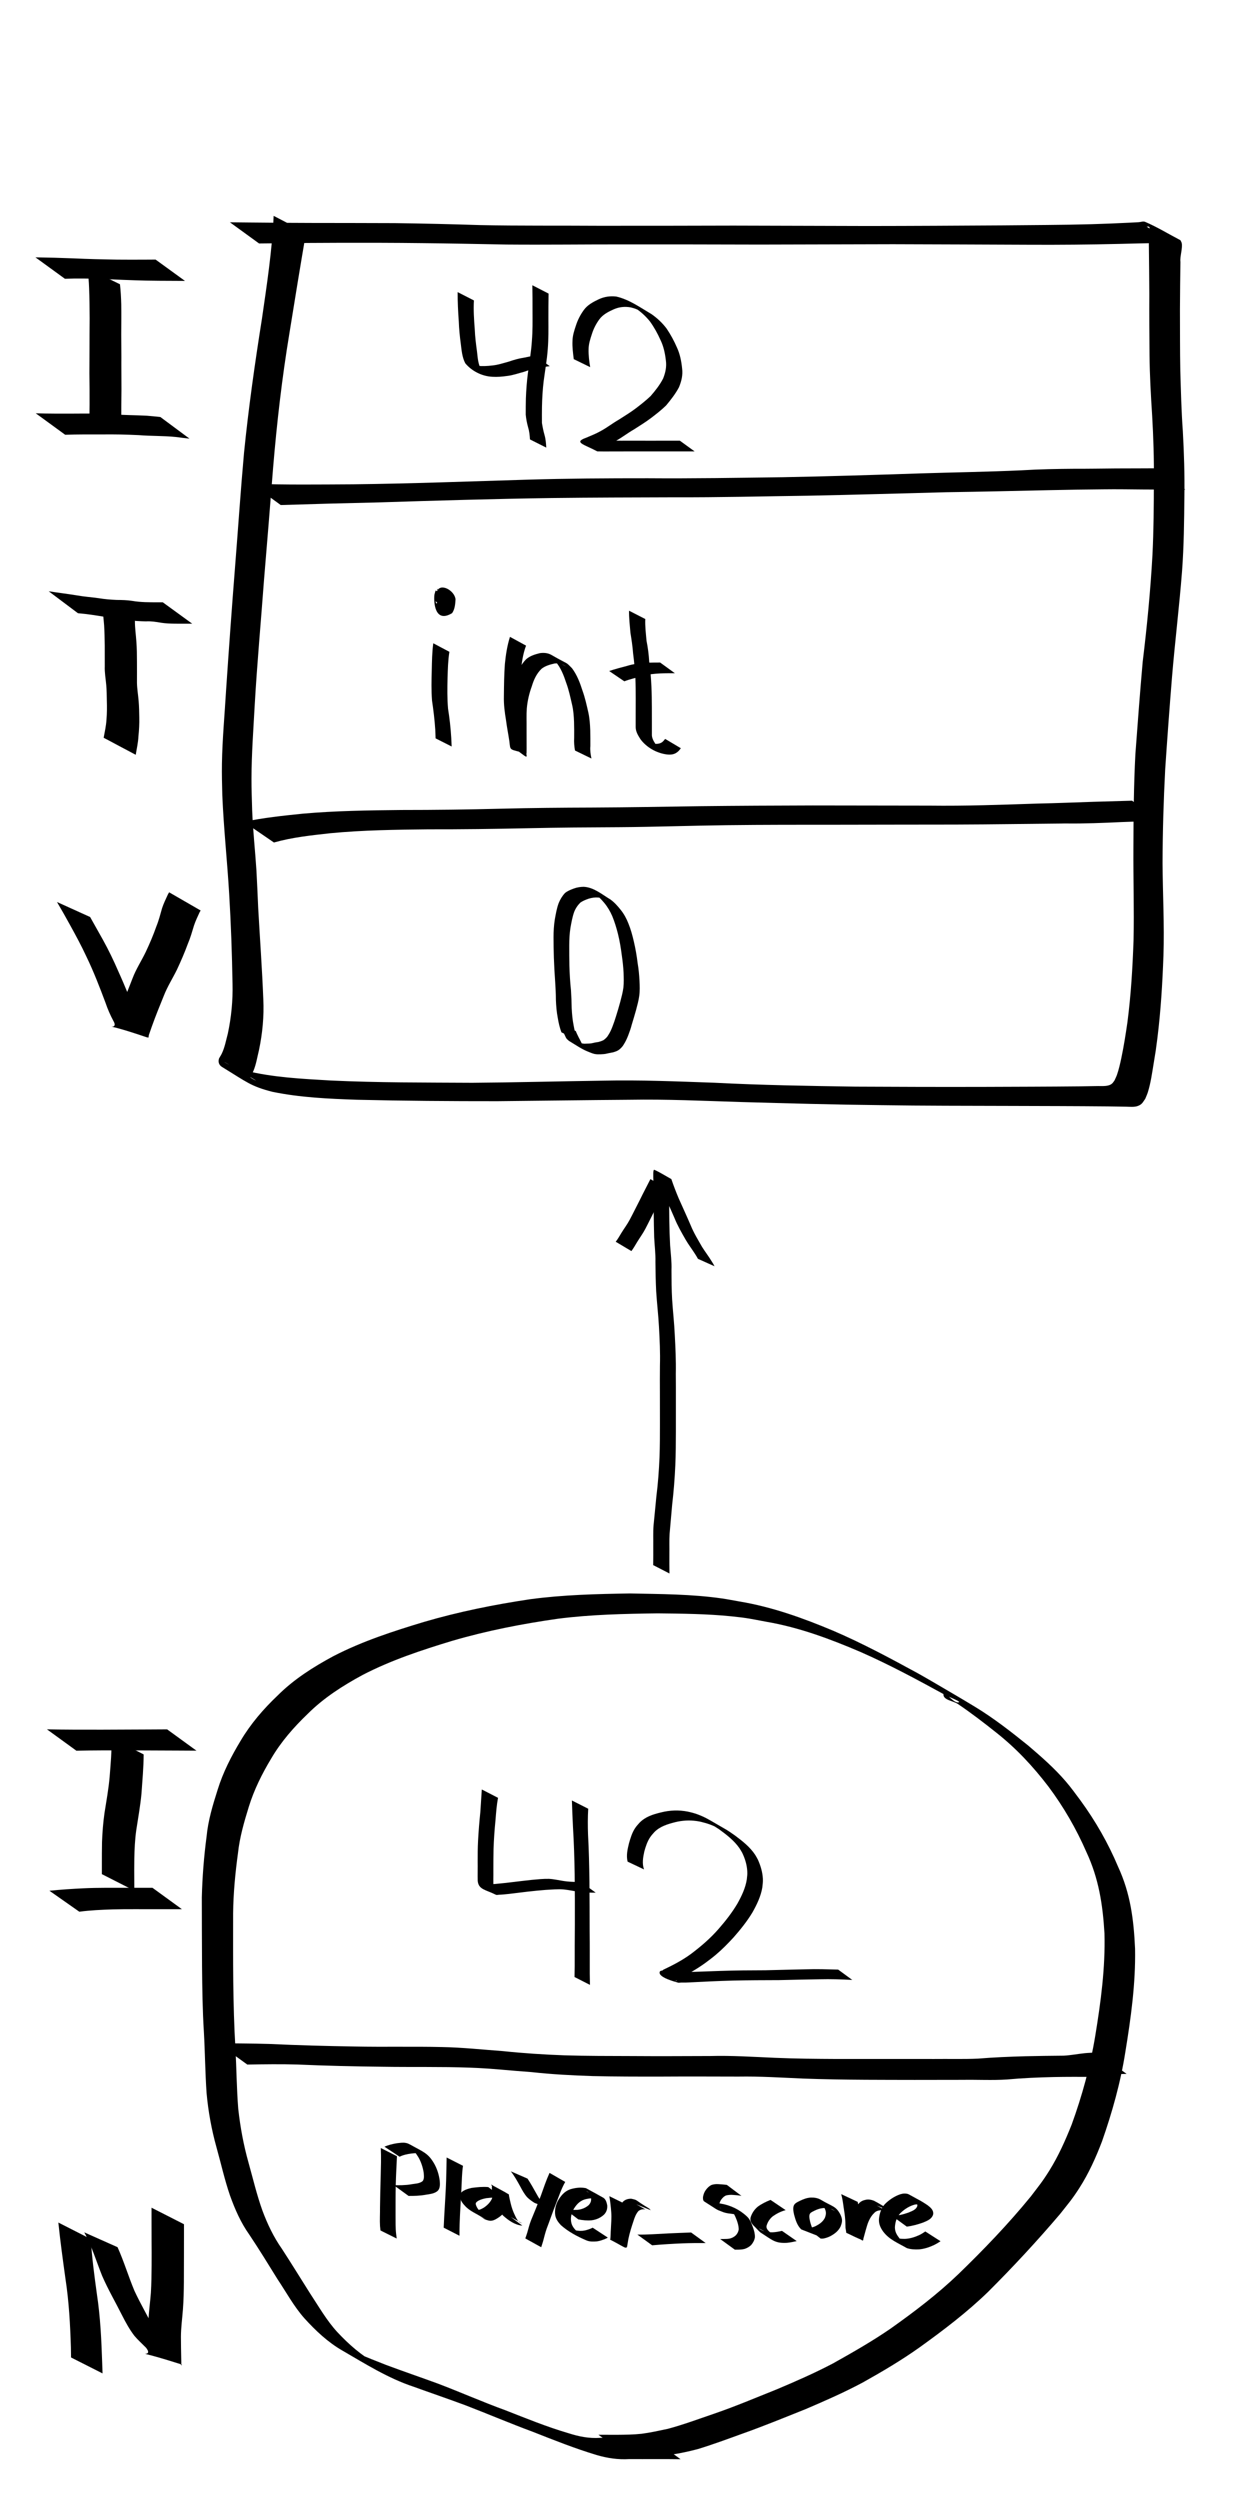 <?xml version="1.0" encoding="UTF-8" standalone="no"?>
<!-- Created with Inkscape (http://www.inkscape.org/) -->

<svg
   width="128"
   height="256"
   viewBox="0 0 33.867 67.733"
   version="1.1"
   id="svg1"
   sodipodi:docname="finished-object-box-with-finished-variable-circle.svg"
   inkscape:version="1.3.2 (091e20ef0f, 2023-11-25)"
   xmlns:inkscape="http://www.inkscape.org/namespaces/inkscape"
   xmlns:sodipodi="http://sodipodi.sourceforge.net/DTD/sodipodi-0.dtd"
   xmlns="http://www.w3.org/2000/svg"
   xmlns:svg="http://www.w3.org/2000/svg">
  <sodipodi:namedview
     id="namedview1"
     pagecolor="#ffffff"
     bordercolor="#000000"
     borderopacity="1"
     inkscape:showpageshadow="2"
     inkscape:pageopacity="0.0"
     inkscape:pagecheckerboard="0"
     inkscape:deskcolor="#d1d1d1"
     inkscape:document-units="mm"
     inkscape:zoom="4.4447732"
     inkscape:cx="24.973153"
     inkscape:cy="137.46483"
     inkscape:window-width="1920"
     inkscape:window-height="1128"
     inkscape:window-x="0"
     inkscape:window-y="0"
     inkscape:window-maximized="1"
     inkscape:current-layer="layer1" />
  <defs
     id="defs1" />
  <g
     inkscape:groupmode="layer"
     id="layer2"
     inkscape:label="Background"
     sodipodi:insensitive="true">
    <rect
       style="fill:#ffffff;fill-opacity:1;stroke-width:0.353"
       id="rect16"
       width="51.546"
       height="74.878"
       x="-7.143"
       y="-3.155" />
  </g>
  <g
     inkscape:label="Layer 1"
     inkscape:groupmode="layer"
     id="layer1">
    <path
       style="fill:#000000;stroke-width:0.265"
       id="path1"
       d="m 7.414,5.848 c -0.041,0.935 -0.183,1.862 -0.317,2.787 -0.192,1.209 -0.364,2.42 -0.486,3.638 -0.091,1.012 -0.158,2.026 -0.239,3.04 -0.089,1.126 -0.17,2.252 -0.246,3.379 -0.039,0.666 -0.102,1.33 -0.113,1.997 -0.005,0.299 0.003,0.557 0.01,0.855 0.037,0.892 0.133,1.779 0.186,2.67 0.049,0.813 0.077,1.626 0.091,2.44 0.011,0.454 -0.033,0.904 -0.127,1.348 -0.049,0.181 -0.082,0.373 -0.164,0.543 -0.021,0.045 -0.05,0.086 -0.073,0.129 -0.031,0.09 -0.009,0.179 0.079,0.233 0.669,0.409 0.781,0.525 1.362,0.673 0.753,0.156 1.526,0.189 2.293,0.216 1.27,0.03 2.54,0.04 3.811,0.039 1.192,-0.012 2.384,-0.03 3.576,-0.039 1.001,-0.018 2.002,0.03 3.003,0.061 1.27,0.036 2.54,0.072 3.81,0.085 1.164,0.019 2.328,0.017 3.492,0.021 0.884,0.003 1.768,0.004 2.651,0.013 0.283,0.004 0.247,0.003 0.507,0.008 0.097,0.002 0.219,0.016 0.314,-0.022 0.112,-0.044 0.129,-0.099 0.196,-0.194 0.023,-0.057 0.049,-0.113 0.068,-0.171 0.081,-0.258 0.117,-0.533 0.161,-0.798 0.067,-0.409 0.043,-0.249 0.099,-0.672 0.092,-0.742 0.137,-1.489 0.164,-2.236 0.028,-0.836 -0.02,-1.672 -0.024,-2.508 0.002,-0.846 0.027,-1.691 0.071,-2.536 0.056,-0.835 0.117,-1.669 0.185,-2.503 0.08,-0.963 0.199,-1.921 0.273,-2.884 0.049,-0.667 0.056,-1.336 0.062,-2.005 0.009,-0.592 -0.009,-1.184 -0.042,-1.775 -0.039,-0.541 -0.052,-1.084 -0.068,-1.626 -0.011,-0.555 -0.007,-1.11 -0.01,-1.665 0.001,-0.432 0.008,-0.864 0.013,-1.296 -0.019,-0.137 0.068,-0.384 0.033,-0.514 -0.007,-0.026 -0.023,-0.048 -0.034,-0.072 -0.318,-0.165 -0.625,-0.355 -0.954,-0.496 -0.055,-0.023 -0.119,0.006 -0.178,0.009 -0.082,0.004 -0.164,0.009 -0.246,0.013 -0.343,0.018 -0.686,0.03 -1.029,0.041 -0.808,0.023 -1.617,0.022 -2.425,0.032 -1.211,0.008 -2.422,0.016 -3.633,0.017 -1.214,-0.001 -2.428,-0.01 -3.642,-0.011 -1.22,0.003 -2.439,0.007 -3.659,0.005 -1.071,-0.008 -2.143,0.004 -3.213,-0.019 -0.769,-0.025 -1.537,-0.043 -2.306,-0.053 -0.755,-0.004 -1.511,-0.003 -2.266,-0.005 -0.551,-0.001 -1.102,-0.006 -1.653,-0.012 -0.183,-0.001 -0.365,-0.004 -0.548,-0.006 0,0 0.79,0.574 0.79,0.574 v 0 c 0.177,-0.002 0.354,-0.005 0.531,-0.006 0.54,-0.006 1.08,-0.011 1.62,-0.012 0.757,-0.002 1.513,-7.408e-4 2.27,0.009 0.762,0.008 1.523,0.024 2.285,0.038 1.061,0.01 2.123,-0.006 3.184,-0.004 1.224,-0.002 2.449,0.002 3.673,0.005 1.205,-8.731e-4 2.409,-0.009 3.614,-0.01 1.226,0.002 2.452,0.011 3.678,0.015 0.814,0.005 1.628,-0.004 2.442,-0.023 0.351,-0.008 0.702,-0.019 1.053,-0.024 0.086,-0.001 0.171,-0.003 0.257,-5.556e-4 0.06,0.002 0.228,0.051 0.181,0.014 -0.227,-0.18 -0.494,-0.304 -0.74,-0.456 0.022,7.144e-4 0.048,-0.01 0.065,0.002 0.053,0.038 -0.016,0.441 -0.005,0.51 0.005,0.436 0.01,0.872 0.012,1.308 -0.003,0.555 7.94e-4,1.11 0.006,1.665 0.005,0.545 0.036,1.088 0.071,1.632 0.034,0.59 0.053,1.18 0.046,1.771 -1.22e-4,0.67 -0.005,1.341 -0.038,2.011 -0.054,0.965 -0.147,1.927 -0.264,2.887 -0.074,0.832 -0.136,1.666 -0.198,2.499 -0.045,0.849 -0.051,1.7 -0.054,2.55 -0.005,0.832 0.022,1.663 0.004,2.495 -0.026,0.744 -0.07,1.486 -0.166,2.225 -0.047,0.323 -0.097,0.645 -0.164,0.964 -0.029,0.139 -0.072,0.328 -0.121,0.465 -0.018,0.05 -0.043,0.097 -0.064,0.146 -0.023,0.029 -0.041,0.064 -0.07,0.088 -0.097,0.082 -0.261,0.063 -0.375,0.065 -0.25,0.005 -0.213,0.004 -0.485,0.008 -0.871,0.01 -1.742,0.011 -2.613,0.015 -1.157,0.003 -2.313,-1.51e-4 -3.47,-0.007 -1.279,-0.019 -2.559,-0.04 -3.836,-0.106 -1,-0.035 -2.001,-0.078 -3.002,-0.056 -1.183,0.017 -2.365,0.048 -3.548,0.058 -1.279,-0.008 -2.558,-0.002 -3.836,-0.062 -0.78,-0.046 -1.57,-0.082 -2.332,-0.272 -0.076,-0.024 -0.153,-0.044 -0.227,-0.071 -0.313,-0.115 -0.721,-0.415 0.523,0.337 0.053,0.032 -0.229,-0.098 -0.131,-0.108 0.022,-0.048 0.049,-0.094 0.07,-0.143 0.076,-0.18 0.105,-0.378 0.152,-0.567 0.095,-0.455 0.139,-0.913 0.117,-1.378 -0.032,-0.823 -0.092,-1.644 -0.138,-2.466 -0.007,-0.159 -0.037,-0.85 -0.048,-1.023 -0.035,-0.545 -0.096,-1.088 -0.116,-1.634 -0.008,-0.271 -0.019,-0.584 -0.018,-0.855 0.001,-0.67 0.052,-1.338 0.088,-2.006 0.065,-1.126 0.168,-2.249 0.251,-3.374 0.085,-1.012 0.167,-2.023 0.246,-3.035 0.102,-1.223 0.242,-2.443 0.443,-3.654 0.146,-0.908 0.294,-1.815 0.449,-2.722 z" />
    <path
       style="fill:#000000;stroke-width:0.265"
       id="path2"
       d="m 7.606,13.683 c 0.88,-0.028 1.76,-0.052 2.64,-0.071 1.569,-0.05 3.139,-0.097 4.709,-0.119 1.1,-0.014 2.201,-0.016 3.301,-0.02 1.214,0.005 2.428,-0.027 3.642,-0.043 1.245,-0.024 2.49,-0.062 3.735,-0.094 0.93,-0.014 1.859,-0.035 2.789,-0.056 0.49,-0.01 0.979,-0.019 1.469,-0.023 0.376,-0.006 0.753,0.002 1.129,0.005 0.218,0.002 0.436,0.001 0.653,0.002 0.147,0.001 0.295,0.002 0.442,0.002 0,0 -0.797,-0.579 -0.797,-0.579 v 0 c -0.145,3.7e-4 -0.291,0.001 -0.436,0.002 -0.216,0.001 -0.432,3.7e-4 -0.648,0.002 -0.37,0.003 -0.74,0.011 -1.11,0.009 -0.482,0.004 -0.965,0.012 -1.446,0.042 -0.916,0.042 -1.833,0.055 -2.749,0.084 -1.24,0.041 -2.479,0.08 -3.72,0.103 -1.22,0.016 -2.441,0.038 -3.661,0.028 -1.093,-4.23e-4 -2.186,0.006 -3.278,0.039 -1.566,0.047 -3.132,0.107 -4.699,0.125 -0.92,0.005 -1.841,0.019 -2.761,-0.018 z" />
    <path
       style="fill:#000000;stroke-width:0.265"
       id="path3"
       d="m 7.422,22.826 c 0.497,-0.141 1.013,-0.194 1.524,-0.251 0.883,-0.085 1.77,-0.096 2.656,-0.106 0.903,0.002 1.805,-0.011 2.708,-0.03 0.821,-0.018 1.643,-0.024 2.464,-0.028 0.971,-0.007 1.941,-0.042 2.911,-0.054 1.018,-0.013 2.036,-0.012 3.054,-0.012 1.049,-6.5e-5 2.097,-0.006 3.146,-0.005 0.992,-0.003 1.985,-0.021 2.977,-0.03 0.512,0.007 1.022,-0.014 1.533,-0.038 0.348,-0.015 0.696,-0.02 1.044,-0.023 0,0 -0.768,-0.556 -0.768,-0.556 v 0 c -0.346,0.009 -0.692,0.019 -1.038,0.03 -0.506,0.016 -1.011,0.038 -1.517,0.048 -0.979,0.032 -1.958,0.069 -2.938,0.056 -1.053,9e-4 -2.107,-0.006 -3.16,-0.005 -1.015,0.003 -2.03,0.008 -3.044,0.02 -0.978,0.014 -1.956,0.032 -2.934,0.037 -0.821,0.003 -1.642,0.01 -2.462,0.031 -0.9,0.023 -1.799,0.035 -2.699,0.035 -0.893,0.01 -1.788,0.021 -2.678,0.1 -0.534,0.055 -1.069,0.11 -1.595,0.222 z" />
    <path
       style="fill:#000000;stroke-width:0.265"
       id="path4"
       d="m 2.36,7.266 c 0.036,0.177 0.047,0.358 0.054,0.537 0.011,0.275 0.013,0.549 0.015,0.824 -5.582e-4,0.269 -0.006,0.539 -0.004,0.808 4.048e-4,0.225 -0.003,0.45 -0.003,0.675 0.005,0.286 0.006,0.572 0.005,0.858 -0.002,0.182 -6.244e-4,0.094 -0.003,0.265 0,0 0.865,0.441 0.865,0.441 v 0 c -0.002,-0.173 -0.001,-0.084 -0.003,-0.268 -3.175e-4,-0.284 3.969e-4,-0.568 0.005,-0.852 4.79e-5,-0.226 -0.003,-0.452 -0.003,-0.678 0.003,-0.271 -0.003,-0.541 -0.003,-0.812 0.001,-0.274 0.005,-0.547 4.061e-4,-0.821 C 3.28,8.062 3.271,7.881 3.25,7.701 Z" />
    <path
       style="fill:#000000;stroke-width:0.265"
       id="path5"
       d="m 1.766,11.779 c 0.331,-0.011 0.663,-0.01 0.994,-0.009 0.334,-0.005 0.668,0.003 1.001,0.019 0.333,0.027 0.669,0.016 1.002,0.05 0.124,0.016 0.247,0.032 0.371,0.045 0,0 -0.789,-0.586 -0.789,-0.586 v 0 c -0.121,-0.012 -0.241,-0.026 -0.362,-0.035 -0.331,-0.017 -0.663,-0.016 -0.994,-0.042 -0.334,-0.021 -0.669,-0.017 -1.004,-0.015 -0.339,0.001 -0.678,0.002 -1.017,-0.009 z" />
    <path
       style="fill:#000000;stroke-width:0.265"
       id="path6"
       d="m 1.759,7.553 c 0.333,-0.014 0.666,-0.007 1,0.005 0.399,0.017 0.797,0.035 1.196,0.044 0.242,0.004 0.484,0.007 0.726,0.007 0.11,4.498e-4 0.221,0.001 0.331,0.002 0,0 -0.796,-0.578 -0.796,-0.578 v 0 c -0.109,6.614e-4 -0.217,0.001 -0.326,0.002 -0.238,5.292e-4 -0.476,0.002 -0.715,-0.001 C 2.783,7.028 2.39,7.018 1.997,7 1.652,6.986 1.306,6.977 0.96,6.972 Z" />
    <path
       style="fill:#000000;stroke-width:0.265"
       id="path7"
       d="m 2.773,16.366 c 0.008,0.192 0.033,0.383 0.048,0.575 0.011,0.182 0.014,0.364 0.017,0.546 -5.291e-4,0.188 0.001,0.376 6.615e-4,0.564 -0.007,0.171 0.025,0.339 0.04,0.509 0.012,0.143 0.014,0.286 0.016,0.429 0.005,0.17 0.005,0.339 -0.01,0.509 -0.009,0.166 -0.047,0.327 -0.076,0.49 0,0 0.869,0.462 0.869,0.462 v 0 c 0.026,-0.166 0.066,-0.331 0.073,-0.5 0.018,-0.171 0.027,-0.342 0.023,-0.514 -0.002,-0.146 -0.005,-0.292 -0.017,-0.437 -0.013,-0.168 -0.043,-0.334 -0.046,-0.502 -3.175e-4,-0.188 0.002,-0.376 -3.97e-5,-0.564 2.62e-5,-0.184 -0.002,-0.369 -0.016,-0.552 -0.012,-0.188 -0.042,-0.375 -0.039,-0.563 z" />
    <path
       style="fill:#000000;stroke-width:0.265"
       id="path8"
       d="m 2.112,16.614 c 0.25,0.02 0.497,0.06 0.744,0.101 0.201,0.035 0.403,0.049 0.604,0.081 0.163,0.028 0.329,0.035 0.494,0.039 0.141,-0.009 0.276,0.014 0.413,0.037 0.121,0.019 0.243,0.023 0.365,0.025 0.119,0.002 0.238,0.001 0.357,0.001 0.079,-1.12e-4 0.04,-5.9e-5 0.119,-1.59e-4 0,0 -0.798,-0.58 -0.798,-0.58 v 0 c -0.079,8.8e-5 -0.04,5e-5 -0.119,1.12e-4 -0.119,-6e-6 -0.237,2.44e-4 -0.356,-0.004 -0.119,-0.005 -0.239,-0.014 -0.357,-0.035 -0.139,-0.021 -0.277,-0.024 -0.417,-0.025 -0.163,-0.007 -0.325,-0.02 -0.486,-0.047 -0.198,-0.028 -0.399,-0.041 -0.596,-0.077 -0.253,-0.041 -0.507,-0.071 -0.76,-0.111 z" />
    <path
       style="fill:#000000;stroke-width:0.265"
       id="path9"
       d="m 1.544,24.438 c 0.121,0.207 0.24,0.414 0.354,0.624 0.156,0.283 0.31,0.567 0.446,0.861 0.196,0.406 0.358,0.827 0.516,1.249 0.057,0.169 0.129,0.333 0.213,0.49 0.211,0.358 -0.685,-0.098 0.935,0.452 0.025,0.008 0.017,-0.05 0.026,-0.074 0.027,-0.076 0.054,-0.152 0.08,-0.229 0.1,-0.282 0.213,-0.558 0.325,-0.834 0.096,-0.247 0.24,-0.471 0.356,-0.708 0.107,-0.229 0.207,-0.46 0.294,-0.697 0.069,-0.161 0.116,-0.329 0.167,-0.496 0.041,-0.124 0.098,-0.242 0.152,-0.36 0.009,-0.016 0.019,-0.032 0.028,-0.048 0,0 -0.854,-0.493 -0.854,-0.493 v 0 c -0.011,0.019 -0.021,0.038 -0.032,0.056 -0.056,0.123 -0.116,0.244 -0.158,0.372 -0.048,0.167 -0.09,0.336 -0.156,0.497 -0.082,0.235 -0.18,0.464 -0.286,0.689 -0.115,0.24 -0.264,0.465 -0.358,0.715 -0.108,0.279 -0.217,0.557 -0.327,0.836 -0.037,0.093 -0.052,0.133 -0.09,0.221 -0.01,0.024 -0.054,0.057 -0.032,0.071 0.278,0.18 0.583,0.317 0.875,0.475 -0.037,-0.007 -0.018,0.002 -0.043,-0.047 C 3.87,27.916 3.806,27.74 3.735,27.577 3.56,27.156 3.395,26.732 3.206,26.317 3.08,26.025 2.942,25.739 2.788,25.461 2.672,25.255 2.558,25.049 2.442,24.845 Z" />
    <path
       style="fill:#000000;stroke-width:0.265"
       id="path10"
       d="m 12.399,7.914 c -9e-4,0.265 0.012,0.528 0.031,0.792 0.007,0.203 0.027,0.404 0.054,0.605 0.023,0.181 0.036,0.367 0.122,0.531 0.18,0.216 0.456,0.353 0.736,0.366 0.133,0.008 0.263,-0.003 0.394,-0.022 0.159,-0.017 0.309,-0.073 0.463,-0.113 0.128,-0.049 0.26,-0.081 0.396,-0.097 0.099,-0.025 0.198,-0.044 0.3,-0.056 0,0 -0.403,-0.285 -0.403,-0.285 v 0 c -0.101,0.014 -0.2,0.036 -0.299,0.056 -0.136,0.02 -0.268,0.058 -0.398,0.103 -0.152,0.042 -0.302,0.093 -0.459,0.108 -0.129,0.016 -0.259,0.021 -0.39,0.012 -0.043,-0.004 -0.071,-0.005 -0.113,-0.015 -0.018,-0.004 -0.068,-0.026 -0.053,-0.016 0.674,0.434 0.413,0.259 0.277,0.157 C 12.952,9.891 12.945,9.704 12.924,9.527 12.897,9.326 12.871,9.126 12.863,8.923 12.843,8.662 12.825,8.401 12.84,8.139 Z" />
    <path
       style="fill:#000000;stroke-width:0.265"
       id="path11"
       d="m 14.423,7.728 c 0.005,0.231 0.005,0.463 0.005,0.694 0.001,0.27 0.005,0.54 -0.017,0.81 -0.018,0.291 -0.069,0.579 -0.107,0.868 -0.03,0.23 -0.047,0.462 -0.056,0.694 -0.004,0.147 -0.004,0.293 -0.004,0.44 0.011,0.114 0.032,0.227 0.063,0.338 0.034,0.108 0.045,0.22 0.052,0.333 0,0 0.441,0.222 0.441,0.222 v 0 c -0.006,-0.115 -0.015,-0.231 -0.047,-0.342 -0.031,-0.107 -0.052,-0.216 -0.07,-0.326 -6.62e-4,-0.147 -0.002,-0.293 0.001,-0.44 0.005,-0.232 0.018,-0.464 0.046,-0.694 0.038,-0.289 0.09,-0.577 0.111,-0.868 0.022,-0.271 0.018,-0.542 0.017,-0.814 2.64e-4,-0.23 -10e-7,-0.46 0.005,-0.689 z" />
    <path
       style="fill:#000000;stroke-width:0.265"
       id="path12"
       d="m 15.99,9.947 c -0.027,-0.16 -0.047,-0.323 -0.043,-0.485 0.001,-0.143 0.045,-0.276 0.089,-0.41 0.045,-0.144 0.112,-0.276 0.201,-0.398 0.098,-0.135 0.248,-0.209 0.396,-0.276 0.148,-0.064 0.299,-0.078 0.456,-0.05 0.031,0.009 0.063,0.016 0.093,0.026 0.083,0.028 0.104,0.042 0.182,0.081 0.028,0.014 0.111,0.058 0.084,0.042 -0.11,-0.065 -0.222,-0.127 -0.334,-0.19 -0.028,-0.016 0.055,0.032 0.083,0.049 0.158,0.102 0.298,0.229 0.415,0.376 0.112,0.156 0.205,0.324 0.283,0.499 0.085,0.175 0.124,0.362 0.146,0.554 0.024,0.171 -0.011,0.331 -0.074,0.489 -0.089,0.174 -0.212,0.33 -0.34,0.477 -0.124,0.118 -0.258,0.223 -0.393,0.327 -0.149,0.114 -0.311,0.21 -0.468,0.312 -0.162,0.092 -0.31,0.209 -0.474,0.299 -0.131,0.076 -0.271,0.131 -0.41,0.19 -0.355,0.128 -0.06,0.177 0.3,0.37 0.104,0.003 0.207,0.002 0.311,0.002 0.12,-5.03e-4 0.241,-7.41e-4 0.361,-9e-4 0.134,-4.23e-4 0.267,-4.76e-4 0.401,-3.7e-4 0.125,1.24e-4 0.249,1.92e-4 0.374,2.29e-4 0.128,2.07e-4 0.256,-2.91e-4 0.384,-3.18e-4 0.129,7.4e-5 0.259,2.04e-4 0.388,2.65e-4 0.12,5.4e-5 0.24,5.9e-5 0.36,6.4e-5 0.02,0 0.04,0 0.059,10e-7 0,0 -0.399,-0.29 -0.399,-0.29 v 0 c -0.02,0 -0.04,1e-6 -0.059,1e-6 -0.12,4e-6 -0.24,10e-6 -0.359,6.4e-5 -0.129,6.8e-5 -0.258,1.97e-4 -0.387,2.65e-4 -0.128,-1.1e-5 -0.257,-5.3e-4 -0.385,-3.18e-4 -0.124,3.2e-5 -0.249,9e-5 -0.373,2.22e-4 -0.134,1.22e-4 -0.268,8.3e-5 -0.402,-4e-5 -0.12,2.05e-4 -0.241,6.09e-4 -0.361,8.47e-4 -0.103,-5e-5 -0.206,0.004 -0.308,-0.012 0.134,0.078 0.276,0.147 0.403,0.235 0.011,0.007 -0.041,0.032 -0.03,0.025 0.041,-0.025 0.088,-0.039 0.132,-0.058 0.141,-0.058 0.28,-0.12 0.412,-0.196 0.163,-0.093 0.312,-0.209 0.475,-0.302 0.159,-0.102 0.32,-0.201 0.47,-0.315 0.138,-0.106 0.276,-0.213 0.4,-0.335 0.128,-0.154 0.253,-0.313 0.347,-0.491 0.068,-0.164 0.109,-0.332 0.085,-0.511 C 18.461,9.787 18.424,9.594 18.341,9.415 18.264,9.237 18.172,9.067 18.063,8.905 17.949,8.752 17.81,8.622 17.654,8.512 17.348,8.332 17.048,8.114 16.697,8.034 c -0.164,-0.019 -0.322,0.003 -0.473,0.073 -0.154,0.073 -0.309,0.154 -0.41,0.297 -0.091,0.127 -0.161,0.262 -0.209,0.411 -0.046,0.138 -0.092,0.275 -0.094,0.423 -0.008,0.165 0.014,0.329 0.034,0.492 z" />
    <path
       style="fill:#000000;stroke-width:0.265"
       id="path13"
       d="m 11.739,17.428 c -0.032,0.241 -0.036,0.484 -0.041,0.726 -0.007,0.276 -0.014,0.551 0.007,0.826 0.039,0.262 0.071,0.525 0.088,0.79 0.007,0.161 0.004,0.083 0.009,0.235 0,0 0.435,0.22 0.435,0.22 v 0 c -0.006,-0.154 -0.003,-0.075 -0.011,-0.237 -0.016,-0.265 -0.045,-0.528 -0.087,-0.79 -0.023,-0.274 -0.02,-0.549 -0.013,-0.824 0.007,-0.238 0.012,-0.478 0.05,-0.714 z" />
    <path
       style="fill:#000000;stroke-width:0.265"
       id="path14"
       d="m 12.245,16.38 c 0.002,-0.019 0.002,-0.038 0.005,-0.057 0.004,-0.025 0.019,-0.076 0.034,-0.1 0.003,-0.005 0.021,-0.008 0.016,-0.011 -0.471,-0.252 -0.531,-0.326 -0.407,-0.186 0.008,0.105 0.003,0.247 -0.07,0.331 -0.069,-0.164 0.004,0.02 0.405,0.201 0.013,0.006 -0.012,-0.026 -0.015,-0.04 -0.016,-0.059 -0.011,-0.115 -0.007,-0.175 0.017,-0.073 0.007,-0.037 0.03,-0.108 0,0 -0.433,-0.237 -0.433,-0.237 v 0 c -0.024,0.077 -0.013,0.037 -0.034,0.118 -0.021,0.205 0.012,0.779 0.48,0.496 0.075,-0.106 0.086,-0.248 0.093,-0.374 -0.023,-0.241 -0.418,-0.463 -0.508,-0.206 -0.021,0.061 -0.019,0.062 -0.028,0.125 z" />
    <path
       style="fill:#000000;stroke-width:0.265"
       id="path15"
       d="m 13.817,17.254 c -0.076,0.238 -0.113,0.486 -0.138,0.734 -0.021,0.292 -0.024,0.584 -0.027,0.876 -0.006,0.218 0.022,0.435 0.058,0.65 0.024,0.189 0.062,0.376 0.09,0.565 0.034,0.277 -0.016,0.206 0.465,0.339 0.002,5.03e-4 0.002,-0.048 0.003,-0.131 2.5e-5,-0.183 -10e-4,-0.366 -0.001,-0.549 0.003,-0.181 -0.007,-0.363 0.006,-0.544 0.018,-0.206 0.065,-0.407 0.136,-0.601 0.054,-0.18 0.129,-0.344 0.265,-0.475 0.103,-0.08 0.231,-0.115 0.356,-0.143 0.025,-7.15e-4 0.049,-0.004 0.074,-0.002 0.045,0.003 0.109,0.016 0.15,0.035 0.025,0.012 0.095,0.056 0.071,0.043 -0.36,-0.195 -0.451,-0.284 -0.278,-0.132 0.147,0.168 0.227,0.379 0.296,0.588 0.07,0.189 0.11,0.386 0.156,0.582 0.037,0.155 0.048,0.314 0.054,0.473 0.005,0.142 0.004,0.284 0.003,0.427 -0.006,0.117 7.15e-4,0.23 0.023,0.345 0,0 0.445,0.216 0.445,0.216 v 0 c -0.023,-0.112 -0.04,-0.221 -0.029,-0.337 4.6e-5,-0.143 1.84e-4,-0.286 -0.003,-0.429 -0.006,-0.161 -0.017,-0.324 -0.052,-0.482 -0.045,-0.197 -0.088,-0.396 -0.157,-0.587 -0.068,-0.214 -0.148,-0.427 -0.284,-0.609 -0.196,-0.199 -0.064,-0.076 -0.557,-0.361 -0.097,-0.056 -0.209,-0.065 -0.317,-0.049 -0.133,0.033 -0.266,0.073 -0.371,0.166 -0.138,0.139 -0.216,0.31 -0.272,0.496 -0.072,0.197 -0.123,0.402 -0.144,0.611 -0.016,0.182 -0.004,0.365 -0.007,0.548 7.41e-4,0.183 0.002,0.365 -5.02e-4,0.548 -5.56e-4,0.024 -9e-4,0.047 -0.002,0.071 -5.82e-4,0.018 -0.017,0.044 -0.002,0.055 0.549,0.401 0.444,0.383 0.415,0.106 -0.029,-0.189 -0.07,-0.376 -0.092,-0.567 -0.036,-0.213 -0.067,-0.427 -0.064,-0.644 3.44e-4,-0.291 7.14e-4,-0.583 0.024,-0.873 0.024,-0.244 0.056,-0.49 0.143,-0.721 z" />
    <path
       style="fill:#000000;stroke-width:0.265"
       id="path16"
       d="m 17.043,16.546 c -0.003,0.2 0.021,0.4 0.038,0.599 0.03,0.185 0.058,0.37 0.072,0.558 0.029,0.223 0.05,0.447 0.062,0.672 0.008,0.189 0.009,0.378 0.009,0.567 -2.91e-4,0.134 -9.26e-4,0.268 -0.001,0.402 -2.49e-4,0.119 -2.64e-4,0.238 -2.91e-4,0.358 0.002,0.124 0.066,0.225 0.13,0.326 0.162,0.219 0.428,0.371 0.698,0.41 0.11,0.015 0.216,0.009 0.303,-0.064 0.038,-0.027 0.065,-0.066 0.093,-0.102 0,0 -0.425,-0.253 -0.425,-0.253 v 0 c -0.027,0.033 -0.052,0.067 -0.087,0.092 -0.083,0.056 -0.184,0.046 -0.279,0.03 -0.187,-0.043 -0.34,-0.173 0.272,0.192 0.015,0.009 -0.032,-0.016 -0.046,-0.026 -0.04,-0.028 -0.047,-0.042 -0.078,-0.08 -0.059,-0.095 -0.132,-0.185 -0.142,-0.301 1.6e-5,-0.119 4.6e-5,-0.238 7.5e-5,-0.358 9e-6,-0.134 2.4e-5,-0.269 -6.88e-4,-0.403 -0.001,-0.19 -0.003,-0.381 -0.012,-0.571 -0.011,-0.225 -0.028,-0.449 -0.06,-0.672 -0.011,-0.188 -0.035,-0.374 -0.072,-0.559 -0.017,-0.197 -0.043,-0.394 -0.034,-0.592 z" />
    <path
       style="fill:#000000;stroke-width:0.265"
       id="path17"
       d="m 16.915,18.459 c 0.158,-0.062 0.324,-0.096 0.486,-0.142 0.158,-0.049 0.322,-0.063 0.486,-0.072 0.132,-0.006 0.265,-0.005 0.398,-0.005 0,0 -0.399,-0.29 -0.399,-0.29 v 0 c -0.133,1.53e-4 -0.265,5.03e-4 -0.398,0.009 -0.166,0.012 -0.332,0.03 -0.491,0.08 -0.165,0.044 -0.33,0.086 -0.492,0.141 z" />
    <path
       style="fill:#000000;stroke-width:0.265"
       id="path18"
       d="m 15.662,28.177 c -0.065,-0.121 -0.095,-0.256 -0.119,-0.389 -0.032,-0.157 -0.046,-0.315 -0.054,-0.475 -0.002,-0.161 -0.009,-0.322 -0.019,-0.483 -0.024,-0.221 -0.036,-0.442 -0.043,-0.664 -0.004,-0.184 -0.004,-0.368 -0.004,-0.552 4.23e-4,-0.16 0.008,-0.321 0.033,-0.479 0.026,-0.144 0.051,-0.289 0.1,-0.427 0.038,-0.097 0.095,-0.182 0.169,-0.255 0.07,-0.047 0.148,-0.079 0.228,-0.106 0.082,-0.025 0.169,-0.037 0.255,-0.03 0.064,0.005 0.129,0.021 0.187,0.05 0.018,0.009 0.07,0.041 0.052,0.031 -0.12,-0.067 -0.24,-0.136 -0.36,-0.204 0.11,0.074 0.201,0.168 0.285,0.269 0.09,0.108 0.16,0.229 0.216,0.357 0.064,0.156 0.113,0.317 0.154,0.48 0.048,0.192 0.08,0.389 0.105,0.585 0.023,0.156 0.04,0.313 0.048,0.47 0.004,0.134 0.01,0.269 -0.005,0.402 -0.017,0.131 -0.052,0.258 -0.085,0.385 -0.036,0.132 -0.074,0.264 -0.116,0.395 -0.028,0.094 -0.061,0.187 -0.096,0.279 -0.031,0.081 -0.067,0.16 -0.115,0.232 -0.029,0.054 -0.075,0.093 -0.123,0.13 -0.047,0.026 -0.1,0.042 -0.152,0.055 -0.056,0.005 -0.109,0.019 -0.164,0.031 -0.053,0.01 -0.107,0.011 -0.16,0.012 -0.059,0.007 -0.105,-0.006 -0.161,-0.017 -0.052,-0.024 -0.108,-0.041 -0.16,-0.065 -0.049,-0.018 -0.011,-0.002 -0.054,-0.026 -0.008,-0.005 -0.033,-0.017 -0.025,-0.013 0.729,0.421 0.488,0.304 0.359,0.198 -0.045,-0.031 -0.074,-0.073 -0.095,-0.122 -0.02,-0.044 -0.045,-0.086 -0.067,-0.13 -0.026,-0.055 -0.055,-0.108 -0.075,-0.165 0,0 -0.446,-0.211 -0.446,-0.211 v 0 c 0.016,0.06 0.042,0.115 0.071,0.17 0.019,0.046 0.042,0.088 0.066,0.131 0.027,0.05 0.039,0.106 0.087,0.143 0.015,0.01 0.025,0.026 0.041,0.035 0.174,0.104 0.337,0.221 0.525,0.294 0.055,0.02 0.109,0.047 0.167,0.058 0.055,0.011 0.111,0.01 0.167,0.008 0.056,-0.002 0.112,-0.006 0.167,-0.02 0.054,-0.014 0.11,-0.02 0.164,-0.033 0.057,-0.017 0.115,-0.035 0.163,-0.071 0.051,-0.041 0.097,-0.088 0.128,-0.145 0.049,-0.076 0.086,-0.158 0.119,-0.242 0.035,-0.093 0.07,-0.187 0.094,-0.284 0.04,-0.132 0.08,-0.264 0.117,-0.397 0.033,-0.129 0.071,-0.257 0.088,-0.39 0.019,-0.136 0.014,-0.273 0.007,-0.411 -0.008,-0.159 -0.023,-0.318 -0.05,-0.475 -0.024,-0.199 -0.058,-0.396 -0.104,-0.591 -0.038,-0.164 -0.082,-0.328 -0.146,-0.484 -0.052,-0.133 -0.119,-0.258 -0.208,-0.369 -0.083,-0.104 -0.17,-0.203 -0.279,-0.282 -0.224,-0.133 -0.451,-0.332 -0.726,-0.344 -0.09,0.001 -0.179,0.015 -0.264,0.046 -0.085,0.032 -0.172,0.065 -0.242,0.123 -0.075,0.08 -0.131,0.175 -0.172,0.276 -0.052,0.141 -0.076,0.289 -0.103,0.436 -0.026,0.161 -0.035,0.324 -0.035,0.486 3.7e-4,0.185 0.003,0.371 0.009,0.556 0.008,0.221 0.02,0.442 0.036,0.662 0.01,0.161 0.019,0.321 0.019,0.483 0.007,0.161 0.019,0.321 0.05,0.48 0.023,0.135 0.051,0.27 0.102,0.397 z" />
    <path
       style="fill:#000000;stroke-width:0.265"
       id="path19"
       d="m 17.639,66.046 c -0.229,0.004 -0.458,0.003 -0.688,0.003 -0.23,-0.002 -0.461,5.29e-4 -0.691,5.29e-4 -0.303,0.02 -0.575,-0.035 -0.862,-0.127 -0.58,-0.17 -1.139,-0.399 -1.701,-0.619 -0.618,-0.224 -1.219,-0.491 -1.834,-0.724 -0.471,-0.173 -0.945,-0.334 -1.415,-0.51 -0.061,-0.024 -0.122,-0.049 -0.183,-0.073 C 10.194,63.969 9.962,63.878 9.892,63.847 9.594,63.712 8.885,63.294 10.18,64.033 9.783,63.811 9.445,63.512 9.136,63.181 8.847,62.865 8.636,62.491 8.401,62.136 8.147,61.735 7.899,61.33 7.64,60.932 7.414,60.611 7.246,60.258 7.11,59.892 6.957,59.466 6.854,59.024 6.732,58.589 6.598,58.112 6.509,57.625 6.455,57.134 c -0.044,-0.55 -0.047,-1.103 -0.077,-1.654 -0.036,-0.591 -0.05,-1.182 -0.058,-1.774 -0.007,-0.622 -0.004,-1.245 -0.004,-1.867 0.006,-0.546 0.058,-1.091 0.132,-1.633 0.046,-0.429 0.166,-0.843 0.293,-1.254 0.143,-0.462 0.359,-0.896 0.608,-1.309 0.265,-0.453 0.61,-0.846 0.987,-1.208 0.435,-0.434 0.95,-0.763 1.487,-1.054 0.77,-0.4 1.597,-0.673 2.425,-0.924 0.939,-0.275 1.899,-0.462 2.867,-0.6 0.897,-0.115 1.802,-0.134 2.705,-0.146 0.668,0.008 1.337,0.013 2.002,0.081 0.434,0.044 0.521,0.069 0.947,0.148 0.885,0.152 1.723,0.465 2.545,0.817 0.777,0.341 1.524,0.744 2.267,1.151 0.125,0.072 0.517,0.21 0.374,0.216 -0.149,0.006 -0.395,-0.365 -0.394,-0.215 0.001,0.157 0.264,0.17 0.394,0.259 0.357,0.243 0.699,0.504 1.036,0.773 0.544,0.43 0.994,0.913 1.414,1.462 0.412,0.552 0.755,1.145 1.03,1.776 0.334,0.717 0.442,1.419 0.489,2.201 0.025,0.934 -0.099,1.86 -0.25,2.779 -0.135,0.82 -0.355,1.621 -0.638,2.401 -0.171,0.43 -0.36,0.855 -0.606,1.249 -0.193,0.309 -0.277,0.404 -0.503,0.702 -0.606,0.742 -1.27,1.434 -1.958,2.1 -0.569,0.546 -1.197,1.023 -1.839,1.478 -0.499,0.344 -1.026,0.644 -1.554,0.94 -0.499,0.263 -1.017,0.49 -1.537,0.709 -0.566,0.226 -1.128,0.465 -1.705,0.662 -0.41,0.14 -0.816,0.291 -1.235,0.404 -0.237,0.05 -0.474,0.104 -0.714,0.135 -0.22,0.024 -0.441,0.026 -0.662,0.028 -0.17,5.29e-4 -0.339,-5.29e-4 -0.509,-0.001 0,0 0.797,0.579 0.797,0.579 v 0 c 0.169,-3.2e-5 0.338,-1.22e-4 0.507,-0.002 0.223,-0.003 0.448,-0.006 0.669,-0.038 0.241,-0.036 0.48,-0.088 0.716,-0.15 0.411,-0.125 0.814,-0.275 1.218,-0.421 0.577,-0.205 1.144,-0.438 1.712,-0.665 0.521,-0.223 1.042,-0.451 1.542,-0.719 0.53,-0.296 1.053,-0.605 1.547,-0.957 0.642,-0.462 1.274,-0.942 1.843,-1.493 0.68,-0.678 1.334,-1.383 1.956,-2.115 0.236,-0.3 0.322,-0.392 0.523,-0.705 0.254,-0.396 0.447,-0.826 0.614,-1.264 0.276,-0.789 0.503,-1.595 0.632,-2.423 0.151,-0.924 0.28,-1.855 0.263,-2.794 -0.036,-0.791 -0.124,-1.496 -0.46,-2.223 -0.268,-0.638 -0.611,-1.236 -1.019,-1.796 -0.131,-0.176 -0.256,-0.35 -0.399,-0.516 -0.306,-0.357 -0.661,-0.667 -1.017,-0.971 -0.458,-0.37 -0.931,-0.739 -1.435,-1.046 -0.394,-0.24 -0.793,-0.47 -1.191,-0.704 -0.124,-0.073 -0.25,-0.143 -0.375,-0.214 -0.745,-0.406 -1.493,-0.808 -2.273,-1.143 -0.825,-0.347 -1.666,-0.65 -2.552,-0.797 -0.155,-0.027 -0.31,-0.058 -0.466,-0.081 -0.827,-0.119 -1.665,-0.119 -2.498,-0.136 -0.905,0.014 -1.811,0.036 -2.709,0.157 -0.969,0.145 -1.93,0.338 -2.871,0.614 -0.838,0.253 -1.674,0.524 -2.454,0.927 -0.546,0.294 -1.072,0.627 -1.513,1.068 C 7.138,46.302 6.792,46.703 6.52,47.162 6.267,47.581 6.042,48.019 5.897,48.489 5.765,48.904 5.638,49.322 5.597,49.758 5.525,50.304 5.482,50.855 5.468,51.406 c 1.12e-4,0.623 0.003,1.247 0.006,1.87 0.006,0.592 0.013,1.184 0.05,1.775 0.031,0.552 0.035,1.105 0.073,1.657 0.045,0.497 0.134,0.988 0.268,1.469 0.122,0.435 0.219,0.877 0.366,1.305 0.134,0.374 0.293,0.738 0.525,1.064 0.264,0.396 0.513,0.8 0.763,1.205 0.238,0.356 0.442,0.736 0.727,1.058 0.305,0.336 0.635,0.649 1.032,0.877 0.632,0.366 1.237,0.75 1.932,0.98 0.467,0.169 0.937,0.329 1.402,0.502 0.611,0.235 1.213,0.492 1.827,0.719 0.569,0.224 1.137,0.451 1.723,0.627 0.292,0.086 0.584,0.13 0.889,0.111 0.231,2.4e-5 0.462,0.002 0.693,5.29e-4 0.232,-5.29e-4 0.463,-0.001 0.695,0.003 z" />
    <path
       style="fill:#000000;stroke-width:0.265"
       id="path20"
       d="m 6.7,55.936 c 0.454,-0.008 0.907,-0.015 1.361,-0.001 0.767,0.034 1.535,0.051 2.302,0.06 0.791,0.014 1.584,-0.005 2.375,0.025 0.555,0.018 1.106,0.082 1.659,0.12 0.552,0.061 1.107,0.09 1.662,0.108 0.613,0.014 1.226,0.015 1.839,0.014 0.703,-0.005 1.406,-0.002 2.108,-9.8e-5 0.583,-0.01 1.164,0.028 1.746,0.053 0.564,0.021 1.129,0.029 1.694,0.033 0.445,0.003 0.889,0.003 1.334,0.004 0.433,5.29e-4 0.866,-0.002 1.299,-0.002 0.403,-0.007 0.808,0.017 1.21,-0.01 0.42,-0.039 0.842,-0.056 1.264,-0.066 0.353,-0.007 0.707,-0.006 1.06,-0.004 0.193,-0.022 0.385,-0.055 0.579,-0.07 0.11,-0.008 0.221,-0.009 0.332,-0.011 0,0 -0.799,-0.578 -0.799,-0.578 v 0 c -0.112,0.003 -0.224,0.006 -0.336,0.017 -0.19,0.02 -0.377,0.057 -0.568,0.067 -0.349,0.003 -0.699,0.008 -1.048,0.016 -0.424,0.012 -0.849,0.029 -1.272,0.064 -0.4,0.018 -0.8,0.005 -1.2,0.01 -0.434,-6.7e-5 -0.868,-0.002 -1.302,-7.94e-4 -0.442,0.001 -0.885,0.001 -1.327,5.29e-4 -0.562,-0.003 -1.124,-0.008 -1.686,-0.032 -0.582,-0.025 -1.164,-0.064 -1.747,-0.048 -0.702,0.002 -1.404,0.007 -2.107,0.001 -0.614,-0.002 -1.228,-0.001 -1.842,-0.02 -0.556,-0.02 -1.11,-0.056 -1.663,-0.114 -0.55,-0.04 -1.099,-0.1 -1.651,-0.11 -0.788,-0.019 -1.576,0.002 -2.365,-0.015 -0.771,-0.012 -1.542,-0.033 -2.313,-0.069 -0.466,-0.014 -0.931,-0.014 -1.397,-0.021 z" />
    <path
       style="fill:#000000;stroke-width:0.265"
       id="path21"
       d="m 2.07,47.433 c 0.493,-0.012 0.986,-0.011 1.479,-0.01 0.424,7.93e-4 0.848,0.005 1.273,0.006 0.167,7.94e-4 0.334,0.002 0.501,0.003 0,0 -0.795,-0.578 -0.795,-0.578 v 0 c -0.165,7.94e-4 -0.329,0.002 -0.494,0.003 -0.418,0.002 -0.837,0.005 -1.255,0.006 -0.503,0.001 -1.005,0.001 -1.508,-0.01 z" />
    <path
       style="fill:#000000;stroke-width:0.265"
       id="path22"
       d="m 3.012,47.084 c 0.024,0.356 -0.016,0.71 -0.042,1.064 -0.029,0.327 -0.088,0.65 -0.139,0.974 -0.037,0.26 -0.057,0.522 -0.067,0.785 -0.004,0.202 -0.004,0.404 -0.004,0.606 -2.86e-5,0.088 3.31e-5,0.176 8.44e-5,0.264 0,0 0.879,0.447 0.879,0.447 v 0 c -2.442e-4,-0.088 -5.027e-4,-0.176 -9.261e-4,-0.264 -9.26e-4,-0.201 -0.003,-0.403 0.001,-0.604 0.005,-0.26 0.017,-0.52 0.054,-0.778 0.05,-0.327 0.109,-0.653 0.14,-0.982 0.024,-0.354 0.058,-0.708 0.059,-1.063 z" />
    <path
       style="fill:#000000;stroke-width:0.265"
       id="path23"
       d="m 2.149,51.795 c 0.298,-0.04 0.599,-0.053 0.9,-0.063 0.206,-0.006 0.412,-0.006 0.619,-0.006 0.169,2.65e-4 0.337,5.29e-4 0.506,7.94e-4 0.168,1.14e-4 0.336,1.19e-4 0.503,1.24e-4 0.084,0 0.168,0 0.252,0 0,0 -0.798,-0.58 -0.798,-0.58 v 0 c -0.084,0 -0.168,-3e-6 -0.252,-1.4e-5 -0.168,-2.6e-5 -0.336,-6.9e-5 -0.503,-2.35e-4 -0.169,-1.72e-4 -0.337,-5.29e-4 -0.506,-2.4e-5 -0.205,0.001 -0.41,0.004 -0.614,0.014 -0.306,0.015 -0.612,0.035 -0.917,0.066 z" />
    <path
       style="fill:#000000;stroke-width:0.265"
       id="path24"
       d="m 1.581,60.216 c 0.052,0.507 0.122,1.013 0.192,1.519 0.095,0.618 0.129,1.242 0.148,1.866 0.001,0.09 0.003,0.181 0.004,0.271 0,0 0.853,0.432 0.853,0.432 v 0 c -0.003,-0.091 -0.006,-0.183 -0.009,-0.274 C 2.748,63.403 2.72,62.775 2.625,62.154 2.557,61.659 2.49,61.163 2.46,60.664 Z" />
    <path
       style="fill:#000000;stroke-width:0.265"
       id="path25"
       d="m 2.283,60.482 c 0.206,0.374 0.326,0.786 0.485,1.18 0.16,0.369 0.363,0.716 0.543,1.075 0.097,0.191 0.2,0.378 0.33,0.548 0.096,0.114 0.209,0.214 0.314,0.321 0.291,0.362 -0.679,-0.066 0.957,0.453 0.002,7.93e-4 6.879e-4,-0.054 -0.002,-0.163 -0.005,-0.196 -0.007,-0.391 -0.008,-0.587 8.202e-4,-0.247 0.036,-0.492 0.054,-0.738 0.019,-0.247 0.024,-0.495 0.026,-0.743 -1.162e-4,-0.233 0.001,-0.465 0.002,-0.698 6.086e-4,-0.177 7.144e-4,-0.354 7.938e-4,-0.532 2.96e-5,-0.112 2.43e-5,-0.224 2.14e-5,-0.336 0,0 -0.879,-0.448 -0.879,-0.448 v 0 c 2.6e-6,0.112 2.4e-6,0.224 7.86e-5,0.336 1.577e-4,0.178 4.498e-4,0.355 0.001,0.533 0.001,0.233 0.004,0.466 0.001,0.698 -0.002,0.247 -0.005,0.493 -0.02,0.739 -0.018,0.248 -0.055,0.494 -0.065,0.742 0.002,0.196 0.005,0.391 0.008,0.587 2.19e-5,0.029 9.44e-5,0.058 6.58e-5,0.088 -2.17e-5,0.022 -0.019,0.055 -2.167e-4,0.067 0.291,0.173 0.603,0.307 0.9,0.468 0.006,0.003 -0.013,0.012 -0.018,0.008 -0.029,-0.019 -0.016,-0.077 -0.048,-0.091 C 4.77,63.873 4.66,63.773 4.549,63.675 4.42,63.503 4.29,63.333 4.196,63.137 4.016,62.777 3.812,62.43 3.642,62.065 3.479,61.675 3.358,61.269 3.185,60.884 Z" />
    <path
       style="fill:#000000;stroke-width:0.265"
       id="path26"
       d="m 10.317,58.197 c 0.013,0.259 0.003,0.519 -0.003,0.779 -0.008,0.278 -0.015,0.556 -0.018,0.834 0.002,0.168 -0.01,0.336 3.17e-4,0.503 0.003,0.039 0.007,0.079 0.012,0.118 0,0 0.44,0.219 0.44,0.219 v 0 c -0.004,-0.04 -0.009,-0.08 -0.015,-0.12 -0.021,-0.168 -0.013,-0.337 -0.016,-0.505 2.91e-4,-0.28 -0.001,-0.56 0.005,-0.84 0.007,-0.255 0.021,-0.51 0.033,-0.765 z" />
    <path
       style="fill:#000000;stroke-width:0.265"
       id="path27"
       d="m 10.826,58.433 c 0.101,-0.05 0.21,-0.072 0.321,-0.087 0.079,-0.007 0.161,-0.022 0.238,0.005 0.029,0.01 0.076,0.039 0.102,0.054 -0.673,-0.383 -0.399,-0.255 -0.279,-0.132 0.05,0.051 0.087,0.109 0.125,0.169 0.077,0.131 0.123,0.277 0.147,0.426 0.003,0.07 0.023,0.175 -0.036,0.231 -0.008,0.007 -0.018,0.012 -0.027,0.018 -0.083,0.046 -0.178,0.046 -0.269,0.062 -0.083,0.016 -0.168,0.021 -0.252,0.025 -0.065,0.002 -0.131,0.001 -0.196,0.001 -0.01,-2.7e-5 -0.02,-5.6e-5 -0.03,-8.5e-5 0,0 0.399,0.29 0.399,0.29 v 0 c 0.01,-3e-6 0.02,-8e-6 0.03,-1.3e-5 0.065,-1.93e-4 0.131,-5.29e-4 0.196,-0.004 0.085,-0.005 0.17,-0.014 0.254,-0.03 0.098,-0.015 0.199,-0.026 0.283,-0.082 0.012,-0.01 0.025,-0.019 0.035,-0.03 0.063,-0.072 0.053,-0.179 0.047,-0.266 -0.02,-0.155 -0.066,-0.307 -0.14,-0.444 -0.171,-0.307 -0.302,-0.333 -0.666,-0.537 -0.044,-0.021 -0.063,-0.033 -0.111,-0.042 -0.082,-0.017 -0.165,-2.46e-4 -0.246,0.008 -0.115,0.019 -0.227,0.047 -0.335,0.093 z" />
    <path
       style="fill:#000000;stroke-width:0.265"
       id="path28"
       d="m 12.101,58.454 c -0.005,0.212 -0.007,0.424 -0.014,0.636 -0.011,0.318 -0.034,0.636 -0.051,0.954 -0.005,0.104 -0.01,0.207 -0.015,0.311 0,0 0.428,0.219 0.428,0.219 v 0 c 4.1e-5,-0.105 3.43e-4,-0.21 0.004,-0.315 0.01,-0.319 0.032,-0.637 0.049,-0.956 0.011,-0.208 0.011,-0.418 0.042,-0.624 z" />
    <path
       style="fill:#000000;stroke-width:0.265"
       id="path29"
       d="m 13.23,59.256 c -0.151,-0.014 -0.302,0.002 -0.452,0.022 -0.086,0.018 -0.257,0.068 -0.303,0.155 -0.009,0.017 -0.01,0.038 -0.016,0.057 0.004,0.126 0.085,0.221 0.17,0.307 0.153,0.143 0.336,0.206 0.524,0.324 0.127,0.08 -0.521,-0.3 -0.391,-0.225 0.466,0.266 0.282,0.211 0.48,0.267 0.101,0.024 0.193,-0.034 0.273,-0.088 0.096,-0.067 0.177,-0.149 0.233,-0.251 0.037,-0.075 0.035,-0.154 0.027,-0.235 -0.001,-0.011 -0.002,-0.021 -0.003,-0.032 -0.003,-0.033 -0.009,-0.067 -0.002,-0.099 6.61e-4,-0.003 -0.001,0.006 -0.002,0.009 -0.569,-0.312 -0.468,-0.363 -0.412,-0.156 0.015,0.057 0.029,0.115 0.043,0.173 0.027,0.114 0.06,0.227 0.108,0.334 0.032,0.073 0.068,0.145 0.119,0.206 0.149,0.134 0.326,0.261 0.527,0.276 0,0 -0.395,-0.296 -0.395,-0.296 v 0 c -0.017,-0.004 -0.065,-0.024 -0.05,-0.015 0.38,0.225 0.544,0.291 0.375,0.222 -0.065,-0.045 -0.099,-0.121 -0.132,-0.19 -0.051,-0.104 -0.089,-0.213 -0.115,-0.325 -0.016,-0.071 -0.034,-0.142 -0.047,-0.214 -0.002,-0.009 0.004,-0.024 -0.004,-0.029 -0.144,-0.088 -0.295,-0.163 -0.442,-0.245 -0.029,0.05 -0.013,0.109 -0.009,0.164 0.009,0.072 0.02,0.142 -0.011,0.21 -0.049,0.097 -0.126,0.172 -0.216,0.232 -0.079,0.047 -0.162,0.086 -0.252,0.047 -0.009,-0.005 -0.037,-0.019 -0.028,-0.014 0.131,0.077 0.525,0.305 0.394,0.228 -0.15,-0.087 -0.298,-0.177 -0.45,-0.261 -0.13,-0.072 0.256,0.15 0.384,0.225 0.013,0.007 -0.025,-0.015 -0.037,-0.024 -0.013,-0.01 -0.026,-0.021 -0.038,-0.031 -0.082,-0.071 -0.162,-0.153 -0.19,-0.261 9e-4,-0.012 -0.002,-0.024 0.003,-0.035 0.035,-0.075 0.205,-0.118 0.276,-0.131 0.151,-0.018 0.305,-0.03 0.456,-0.003 z" />
    <path
       style="fill:#000000;stroke-width:0.265"
       id="path30"
       d="m 13.84,58.829 c 0.1,0.128 0.178,0.27 0.256,0.411 0.055,0.103 0.11,0.205 0.188,0.292 0.059,0.059 0.128,0.107 0.199,0.152 0,0 0.457,0.176 0.457,0.176 v 0 c -0.073,-0.04 -0.141,-0.087 -0.205,-0.14 -0.085,-0.081 -0.144,-0.181 -0.2,-0.283 -0.078,-0.139 -0.155,-0.279 -0.243,-0.411 z" />
    <path
       style="fill:#000000;stroke-width:0.265"
       id="path31"
       d="m 14.889,58.871 c -0.091,0.2 -0.161,0.41 -0.235,0.617 -0.083,0.222 -0.171,0.442 -0.263,0.66 -0.045,0.111 -0.073,0.228 -0.106,0.343 -0.018,0.052 -0.033,0.104 -0.052,0.156 0,0 0.43,0.238 0.43,0.238 v 0 c 0.019,-0.053 0.033,-0.108 0.051,-0.161 0.03,-0.114 0.058,-0.229 0.097,-0.341 0.085,-0.222 0.161,-0.448 0.249,-0.669 0.08,-0.201 0.146,-0.409 0.254,-0.598 z" />
    <path
       style="fill:#000000;stroke-width:0.265"
       id="path32"
       d="m 15.668,60.131 c 0.121,0.023 0.242,0.036 0.364,0.024 0.127,-0.017 0.24,-0.067 0.334,-0.154 0.069,-0.072 0.093,-0.155 0.086,-0.253 -0.015,-0.074 -0.038,-0.165 -0.11,-0.206 -0.154,-0.088 -0.311,-0.172 -0.466,-0.257 -0.144,-0.03 -0.289,-0.011 -0.429,0.031 -0.158,0.056 -0.258,0.182 -0.338,0.323 -0.06,0.121 -0.085,0.251 -0.065,0.385 0.021,0.105 0.081,0.187 0.152,0.262 0.2,0.179 0.444,0.307 0.69,0.413 0.092,0.039 0.187,0.035 0.284,0.028 0.079,-0.01 0.152,-0.037 0.226,-0.066 0.049,-0.023 0.025,-0.01 0.072,-0.037 0,0 -0.411,-0.269 -0.411,-0.269 v 0 c -0.045,0.023 -0.022,0.012 -0.069,0.032 -0.07,0.027 -0.141,0.048 -0.216,0.054 -0.093,0.004 -0.183,-0.004 -0.269,-0.046 -0.155,-0.073 -0.391,-0.216 0.272,0.168 0.018,0.011 -0.041,-0.023 -0.089,-0.059 -0.013,-0.01 -0.025,-0.021 -0.038,-0.031 -0.071,-0.068 -0.138,-0.138 -0.165,-0.236 -0.032,-0.126 -0.01,-0.24 0.044,-0.357 0.073,-0.132 0.167,-0.245 0.317,-0.291 0.137,-0.035 0.28,-0.049 0.416,-0.002 -0.125,-0.074 -0.251,-0.146 -0.375,-0.222 -0.013,-0.008 0.028,0.01 0.04,0.018 0.051,0.033 0.073,0.091 0.086,0.147 0.014,0.088 -8.7e-5,0.147 -0.061,0.214 -0.088,0.078 -0.196,0.118 -0.313,0.129 -0.122,0.005 -0.244,-0.009 -0.362,-0.043 z" />
    <path
       style="fill:#000000;stroke-width:0.265"
       id="path33"
       d="m 16.509,59.502 c 0.026,0.145 0.041,0.291 0.052,0.438 0.011,0.15 -0.003,0.3 -0.01,0.45 -0.007,0.089 -0.005,0.179 -0.014,0.269 -0.002,0.007 -0.013,0.017 -0.006,0.021 0.529,0.267 0.428,0.32 0.494,-0.017 0.034,-0.166 0.085,-0.327 0.139,-0.488 0.03,-0.097 0.066,-0.193 0.134,-0.271 0.057,-0.043 0.132,-0.06 0.2,-0.037 0.16,0.097 -0.025,-0.015 -0.368,-0.208 -0.018,-0.01 0.033,0.024 0.049,0.038 0,0 0.456,0.187 0.456,0.187 v 0 c -0.008,-0.007 -0.016,-0.014 -0.023,-0.021 -0.008,-0.008 -0.013,-0.02 -0.023,-0.026 -0.428,-0.256 -0.285,-0.22 -0.484,-0.266 -0.084,-0.002 -0.166,0.021 -0.227,0.081 -0.067,0.086 -0.108,0.186 -0.135,0.291 -0.052,0.163 -0.101,0.326 -0.141,0.492 -0.014,0.06 -0.025,0.121 -0.041,0.181 -0.002,0.009 -0.017,0.022 -0.009,0.026 0.143,0.084 0.298,0.147 0.443,0.229 0.006,0.003 -0.009,0.009 -0.013,0.014 -0.004,-0.091 8.47e-4,-0.182 0.003,-0.273 0.006,-0.152 0.02,-0.304 0.009,-0.456 -0.009,-0.145 -0.025,-0.29 -0.037,-0.435 z" />
    <path
       style="fill:#000000;stroke-width:0.265"
       id="path34"
       d="m 17.669,60.833 c 0.275,-0.025 0.55,-0.041 0.825,-0.053 0.208,-0.008 0.417,-0.009 0.625,-0.008 0,0 -0.394,-0.286 -0.394,-0.286 v 0 c -0.202,0.006 -0.404,0.016 -0.606,0.024 -0.283,0.013 -0.566,0.037 -0.85,0.033 z" />
    <path
       style="fill:#000000;stroke-width:0.265"
       id="path35"
       d="m 19.693,59.196 c -0.075,-0.01 -0.151,-0.016 -0.227,-0.02 -0.066,-0.005 -0.133,0.002 -0.195,0.024 -0.059,0.031 -0.108,0.079 -0.147,0.133 -0.042,0.056 -0.065,0.121 -0.077,0.19 -0.003,0.036 -0.003,0.099 0.033,0.122 0.388,0.244 0.294,0.205 0.489,0.28 0.108,0.045 0.225,0.049 0.339,0.067 0.058,0.016 0.119,0.021 0.175,0.044 0.016,0.007 0.06,0.033 0.045,0.024 -0.401,-0.229 -0.494,-0.298 -0.338,-0.186 0.088,0.069 0.129,0.171 0.169,0.272 0.03,0.08 0.053,0.163 0.056,0.249 -0.007,0.066 -0.039,0.129 -0.087,0.175 -0.044,0.039 -0.097,0.065 -0.154,0.08 -0.057,0.012 -0.116,0.011 -0.174,0.012 -0.03,5.3e-5 -0.059,-1.19e-4 -0.089,-2.59e-4 0,0 0.399,0.29 0.399,0.29 v 0 c 0.03,1e-5 0.06,7.4e-5 0.09,-5.3e-4 0.061,-0.002 0.123,-0.005 0.182,-0.023 0.062,-0.023 0.12,-0.055 0.168,-0.101 0.052,-0.059 0.09,-0.13 0.103,-0.208 0.004,-0.092 -0.02,-0.181 -0.051,-0.267 -0.039,-0.104 -0.076,-0.215 -0.158,-0.294 -0.201,-0.192 -0.454,-0.314 -0.723,-0.356 -0.115,-0.016 -0.23,-0.03 -0.336,-0.081 -0.174,-0.091 -0.002,-0.002 0.351,0.211 0.009,0.005 -0.02,-0.007 -0.028,-0.013 -0.018,-0.015 -0.024,-0.042 -0.026,-0.064 0.009,-0.062 0.026,-0.12 0.066,-0.17 0.034,-0.045 0.076,-0.087 0.131,-0.105 0.061,-0.013 0.122,-0.018 0.184,-0.012 0.076,0.005 0.152,0.011 0.226,0.026 z" />
    <path
       style="fill:#000000;stroke-width:0.265"
       id="path36"
       d="m 20.876,59.603 c -0.124,0.048 -0.244,0.108 -0.35,0.187 -0.089,0.076 -0.153,0.172 -0.188,0.283 -0.025,0.091 0.018,0.159 0.077,0.224 0.064,0.059 0.119,0.127 0.184,0.185 0.335,0.215 0.401,0.3 0.721,0.284 0.09,-0.009 0.178,-0.027 0.266,-0.047 0,0 -0.399,-0.277 -0.399,-0.277 v 0 c -0.086,0.019 -0.172,0.036 -0.26,0.039 -0.059,-5.29e-4 -0.117,-0.002 -0.175,-0.014 -0.16,-0.034 -0.436,-0.264 0.303,0.197 -0.072,-0.05 -0.122,-0.121 -0.186,-0.179 -0.053,-0.049 -0.113,-0.097 -0.101,-0.177 0.028,-0.103 0.084,-0.19 0.167,-0.259 0.106,-0.076 0.225,-0.135 0.351,-0.169 z" />
    <path
       style="fill:#000000;stroke-width:0.265"
       id="path37"
       d="m 22.17,60.582 c -0.126,-0.089 -0.177,-0.233 -0.218,-0.376 -0.012,-0.072 -0.056,-0.195 0.014,-0.254 0.015,-0.013 0.033,-0.021 0.05,-0.031 0.147,-0.078 0.256,-0.112 0.422,-0.094 0.051,0.012 0.077,0.014 0.124,0.039 0.018,0.01 0.07,0.044 0.051,0.035 -0.535,-0.288 -0.412,-0.289 -0.29,-0.108 0.062,0.112 0.071,0.177 0.026,0.296 -0.047,0.093 -0.125,0.156 -0.215,0.204 -0.066,0.04 -0.138,0.061 -0.215,0.07 -0.03,0.006 -0.05,0.001 -0.074,-0.016 0,0 0.39,0.304 0.39,0.304 v 0 c 0.029,0.002 0.058,0.002 0.086,-0.004 0.079,-0.016 0.153,-0.045 0.221,-0.087 0.097,-0.058 0.18,-0.13 0.231,-0.233 0.054,-0.136 0.057,-0.202 -0.008,-0.337 -0.123,-0.227 -0.215,-0.204 -0.532,-0.394 -0.057,-0.034 -0.122,-0.049 -0.187,-0.055 -0.062,-0.001 -0.081,-0.005 -0.144,0.006 -0.105,0.018 -0.202,0.066 -0.296,0.114 -0.021,0.015 -0.045,0.026 -0.063,0.044 -0.08,0.075 -0.047,0.204 -0.029,0.295 0.039,0.145 0.083,0.295 0.194,0.402 z" />
    <path
       style="fill:#000000;stroke-width:0.265"
       id="path38"
       d="m 22.791,59.446 c 0.033,0.115 0.049,0.233 0.065,0.351 0.02,0.117 0.036,0.234 0.045,0.352 0.006,0.071 0.003,0.142 0.007,0.213 0.006,0.044 0.018,0.087 0.02,0.132 0.15,0.067 0.295,0.149 0.451,0.202 0.014,0.005 0.009,-0.028 0.013,-0.043 0.005,-0.016 0.009,-0.032 0.014,-0.049 0.016,-0.057 0.032,-0.114 0.047,-0.172 0.027,-0.085 0.046,-0.173 0.084,-0.255 0.036,-0.079 0.078,-0.151 0.141,-0.211 0.048,-0.058 0.108,-0.075 0.18,-0.084 0.075,-0.011 0.144,0.02 0.21,0.051 -0.133,-0.075 -0.265,-0.151 -0.398,-0.226 -0.008,-0.004 0.015,0.009 0.023,0.014 0.148,0.086 0.297,0.171 0.446,0.256 0.13,0.075 -0.519,-0.298 -0.389,-0.224 0,0 0.459,0.189 0.459,0.189 v 0 c -0.111,-0.158 0.011,0.011 -0.455,-0.275 -0.131,-0.081 0.266,0.155 0.4,0.232 0.008,0.005 -0.016,-0.01 -0.023,-0.015 -0.149,-0.086 -0.299,-0.171 -0.448,-0.257 -0.072,-0.029 -0.149,-0.044 -0.226,-0.028 -0.078,0.016 -0.144,0.046 -0.195,0.109 -0.065,0.066 -0.112,0.142 -0.15,0.226 -0.04,0.085 -0.06,0.175 -0.085,0.265 -0.018,0.073 -0.04,0.145 -0.063,0.217 -0.004,0.012 -0.022,0.029 -0.012,0.036 0.135,0.096 0.284,0.172 0.426,0.258 -0.015,-0.042 -0.009,-0.089 -0.025,-0.131 -0.015,-0.069 -0.002,-0.143 -0.013,-0.213 -0.01,-0.12 -0.027,-0.238 -0.048,-0.356 -0.015,-0.118 -0.033,-0.236 -0.053,-0.353 z" />
    <path
       style="fill:#000000;stroke-width:0.265"
       id="path39"
       d="m 24.568,60.327 c 0.15,-0.019 0.295,-0.058 0.438,-0.109 0.095,-0.04 0.209,-0.081 0.26,-0.179 0.008,-0.014 0.011,-0.03 0.017,-0.046 0.016,-0.115 -0.072,-0.186 -0.155,-0.249 -0.184,-0.12 -0.135,-0.089 -0.509,-0.293 -0.027,-0.015 -0.072,-0.02 -0.102,-0.02 -0.059,-5.3e-4 -0.067,0.005 -0.126,0.019 -0.158,0.055 -0.298,0.149 -0.416,0.266 -0.103,0.116 -0.147,0.257 -0.161,0.408 -0.006,0.133 0.04,0.234 0.116,0.339 0.168,0.22 0.387,0.3 0.638,0.445 0.108,0.037 0.224,0.041 0.338,0.035 0.142,-0.013 0.276,-0.059 0.405,-0.119 0.06,-0.03 0.116,-0.065 0.172,-0.101 0,0 -0.413,-0.265 -0.413,-0.265 v 0 c -0.053,0.036 -0.106,0.07 -0.163,0.098 -0.124,0.056 -0.255,0.098 -0.393,0.103 -0.111,-7.93e-4 -0.225,-0.007 -0.326,-0.058 0.745,0.437 0.422,0.271 0.303,0.168 -0.041,-0.035 -0.077,-0.075 -0.113,-0.114 -0.077,-0.101 -0.129,-0.175 -0.132,-0.308 0.008,-0.14 0.046,-0.272 0.142,-0.379 0.113,-0.112 0.248,-0.2 0.403,-0.24 0.059,-0.007 0.109,-0.011 0.167,0.009 0.015,0.005 0.058,0.027 0.044,0.019 -0.214,-0.129 -0.521,-0.3 -0.325,-0.191 0.054,0.036 0.148,0.095 0.172,0.158 0.004,0.01 0.004,0.022 0.006,0.033 -0.003,0.011 -0.005,0.023 -0.01,0.034 -0.042,0.089 -0.154,0.122 -0.236,0.158 -0.142,0.049 -0.289,0.087 -0.441,0.087 z" />
    <path
       style="fill:#000000;stroke-width:0.265"
       id="path40"
       d="m 13.054,48.483 c -0.013,0.204 -0.026,0.409 -0.04,0.613 -0.027,0.261 -0.048,0.522 -0.062,0.784 -0.01,0.186 -0.01,0.372 -0.01,0.559 0.003,0.173 -0.003,0.347 0.001,0.52 0.022,0.24 0.22,0.239 0.49,0.375 0.025,0.013 0.057,0.002 0.085,0.001 0.089,-0.003 0.179,-0.013 0.267,-0.022 0.335,-0.042 0.669,-0.084 1.005,-0.11 0.159,-0.007 0.318,-0.025 0.477,-0.012 0.139,0.013 0.275,0.045 0.413,0.063 0.104,0.014 0.209,0.022 0.313,0.024 0.049,7.94e-4 0.098,7.94e-4 0.147,7.94e-4 0,0 -0.398,-0.289 -0.398,-0.289 v 0 c -0.048,1.33e-4 -0.097,2.65e-4 -0.145,-7.93e-4 -0.102,-0.003 -0.203,-0.009 -0.304,-0.023 -0.14,-0.02 -0.278,-0.054 -0.419,-0.062 -0.156,-0.003 -0.311,0.014 -0.467,0.028 -0.334,0.035 -0.667,0.083 -1.002,0.112 -0.086,0.005 -0.188,0.014 -0.275,0.005 -0.027,-0.003 -0.102,-0.034 -0.08,-0.017 0.115,0.085 0.243,0.151 0.364,0.227 -0.01,-0.01 -0.023,-0.017 -0.029,-0.03 -0.008,-0.016 -0.007,-0.034 -0.011,-0.051 -0.015,-0.173 -0.004,-0.347 -0.007,-0.52 2.03e-4,-0.186 8.2e-4,-0.373 0.005,-0.559 0.008,-0.263 0.027,-0.525 0.053,-0.787 0.016,-0.202 0.031,-0.404 0.068,-0.603 z" />
    <path
       style="fill:#000000;stroke-width:0.265"
       id="path41"
       d="m 15.495,48.781 c 0.008,0.239 0.016,0.479 0.029,0.718 0.026,0.426 0.039,0.852 0.046,1.278 0.005,0.453 0.007,0.906 0.005,1.359 -0.005,0.378 -0.003,0.756 -0.004,1.133 -0.003,0.206 -0.001,0.107 -0.005,0.295 0,0 0.418,0.213 0.418,0.213 v 0 c -0.004,-0.191 -0.002,-0.091 -0.005,-0.3 -0.001,-0.379 0.002,-0.758 -0.003,-1.137 -0.002,-0.454 -4.76e-4,-0.907 -0.006,-1.361 -0.006,-0.425 -0.014,-0.851 -0.038,-1.275 -0.008,-0.233 -0.009,-0.466 0.005,-0.699 z" />
    <path
       style="fill:#000000;stroke-width:0.265"
       id="path42"
       d="m 17.449,50.649 c -0.057,-0.16 -0.027,-0.325 0.008,-0.487 0.037,-0.135 0.081,-0.271 0.16,-0.388 0.038,-0.056 0.07,-0.088 0.115,-0.139 0.152,-0.153 0.358,-0.214 0.561,-0.266 0.189,-0.047 0.381,-0.058 0.574,-0.032 0.115,0.016 0.157,0.031 0.269,0.061 0.13,0.038 0.253,0.095 0.371,0.159 0.041,0.022 0.165,0.092 0.123,0.07 -0.092,-0.05 -0.179,-0.109 -0.274,-0.152 -0.046,-0.021 0.083,0.057 0.125,0.085 0.202,0.148 0.407,0.304 0.552,0.512 0.027,0.039 0.049,0.081 0.074,0.122 0.076,0.155 0.128,0.323 0.139,0.496 0.006,0.096 -0.002,0.134 -0.012,0.229 -0.037,0.236 -0.141,0.452 -0.256,0.658 -0.143,0.241 -0.316,0.463 -0.5,0.674 -0.224,0.259 -0.483,0.482 -0.756,0.687 -0.233,0.172 -0.491,0.305 -0.752,0.429 -0.011,0.032 -0.076,0.018 -0.091,0.048 -0.08,0.159 0.46,0.29 0.482,0.299 0.03,0.013 0.066,2.64e-4 0.099,2.64e-4 0.044,-5e-6 0.087,-2.54e-4 0.131,-2.64e-4 0.427,-0.021 0.854,-0.043 1.281,-0.054 0.411,-0.009 0.822,-0.011 1.233,-0.012 0.368,-0.008 0.737,-0.018 1.105,-0.023 0.294,-0.008 0.588,0.003 0.881,0.018 0,0 -0.382,-0.28 -0.382,-0.28 v 0 c -0.291,-0.008 -0.581,-0.018 -0.872,-0.008 -0.367,0.006 -0.733,0.019 -1.1,0.026 -0.409,0.001 -0.818,0.004 -1.227,0.018 -0.433,0.014 -0.866,0.035 -1.299,0.039 -0.045,-0.002 -0.091,-0.002 -0.136,-0.005 -0.034,-0.002 -0.13,-0.031 -0.103,-0.009 0.109,0.092 0.251,0.139 0.363,0.228 0.013,0.01 -0.027,0.02 -0.042,0.029 -0.027,0.015 0.145,-0.102 0.078,-0.05 0.252,-0.139 0.505,-0.279 0.738,-0.448 0.118,-0.089 0.175,-0.129 0.288,-0.224 0.171,-0.144 0.327,-0.304 0.478,-0.468 0.187,-0.213 0.366,-0.435 0.512,-0.678 0.119,-0.212 0.226,-0.432 0.267,-0.674 0.01,-0.094 0.019,-0.144 0.015,-0.239 -0.009,-0.179 -0.062,-0.354 -0.135,-0.516 -0.024,-0.043 -0.045,-0.087 -0.072,-0.128 -0.14,-0.214 -0.345,-0.374 -0.547,-0.525 -0.28,-0.195 -0.123,-0.09 -0.647,-0.397 -0.158,-0.093 -0.325,-0.171 -0.503,-0.22 -0.044,-0.011 -0.088,-0.023 -0.133,-0.032 -0.241,-0.047 -0.484,-0.038 -0.722,0.022 -0.219,0.053 -0.426,0.116 -0.587,0.284 -0.047,0.053 -0.08,0.088 -0.119,0.147 -0.08,0.122 -0.122,0.265 -0.162,0.404 -0.04,0.163 -0.079,0.331 -0.038,0.499 z" />
    <path
       style="fill:#000000;stroke-width:0.265"
       id="path43"
       d="m 18.138,42.631 c -0.003,-0.175 -0.003,-0.35 -0.002,-0.524 0.003,-0.184 -0.006,-0.367 0.006,-0.551 0.024,-0.261 0.047,-0.523 0.069,-0.785 0.042,-0.358 0.07,-0.716 0.086,-1.076 0.013,-0.3 0.014,-0.601 0.015,-0.901 -7.93e-4,-0.274 -3.7e-4,-0.547 1.96e-4,-0.821 0.001,-0.252 -2.65e-4,-0.504 -0.002,-0.756 0.007,-0.351 -0.009,-0.701 -0.028,-1.051 -0.014,-0.322 -0.052,-0.643 -0.072,-0.965 -0.015,-0.262 -0.016,-0.525 -0.017,-0.787 0.009,-0.225 -0.021,-0.448 -0.037,-0.673 -0.024,-0.436 -0.026,-0.872 -0.026,-1.308 0.006,-0.14 -0.005,-0.282 0.004,-0.422 0.001,-0.019 0.002,-0.038 0.008,-0.056 0.001,-0.003 0.013,0.003 0.01,0.002 -0.14,-0.069 -0.28,-0.136 -0.42,-0.205 0.085,0.163 0.141,0.341 0.213,0.51 0.109,0.245 0.222,0.489 0.328,0.736 0.082,0.205 0.193,0.396 0.302,0.587 0.079,0.137 0.176,0.262 0.26,0.395 0.052,0.084 0.027,0.042 0.075,0.126 0,0 0.449,0.201 0.449,0.201 v 0 c -0.046,-0.086 -0.022,-0.044 -0.074,-0.128 -0.081,-0.136 -0.179,-0.261 -0.263,-0.395 -0.109,-0.191 -0.225,-0.379 -0.308,-0.584 -0.105,-0.246 -0.218,-0.49 -0.327,-0.735 -0.072,-0.171 -0.138,-0.344 -0.198,-0.52 -0.153,-0.084 -0.301,-0.179 -0.46,-0.251 -0.02,-0.009 -0.029,0.04 -0.03,0.095 -0.003,0.142 0.01,0.285 0.006,0.427 0.005,0.436 0.006,0.872 0.019,1.308 0.011,0.223 0.04,0.445 0.034,0.668 0.002,0.264 0.007,0.528 0.02,0.792 0.02,0.323 0.059,0.643 0.076,0.966 0.019,0.349 0.036,0.697 0.026,1.047 -0.002,0.251 -0.003,0.503 -0.001,0.754 10e-4,0.274 0.002,0.548 0.001,0.822 1.37e-4,0.3 -4.23e-4,0.601 -0.011,0.901 -0.015,0.359 -0.041,0.717 -0.086,1.073 -0.023,0.261 -0.052,0.521 -0.076,0.781 -0.015,0.184 -0.005,0.369 -0.008,0.554 4.76e-4,0.174 9e-4,0.348 -0.002,0.522 z" />
    <path
       style="fill:#000000;stroke-width:0.265"
       id="path44"
       d="m 17.622,31.946 c -0.094,0.188 -0.194,0.374 -0.286,0.564 -0.093,0.179 -0.181,0.361 -0.276,0.539 -0.066,0.124 -0.151,0.236 -0.224,0.355 -0.05,0.081 -0.095,0.164 -0.154,0.239 0,0 0.425,0.253 0.425,0.253 v 0 c 0.058,-0.077 0.105,-0.162 0.155,-0.244 0.073,-0.12 0.158,-0.234 0.223,-0.359 0.094,-0.179 0.181,-0.362 0.274,-0.542 0.093,-0.189 0.189,-0.376 0.292,-0.56 z" />
  </g>
</svg>
